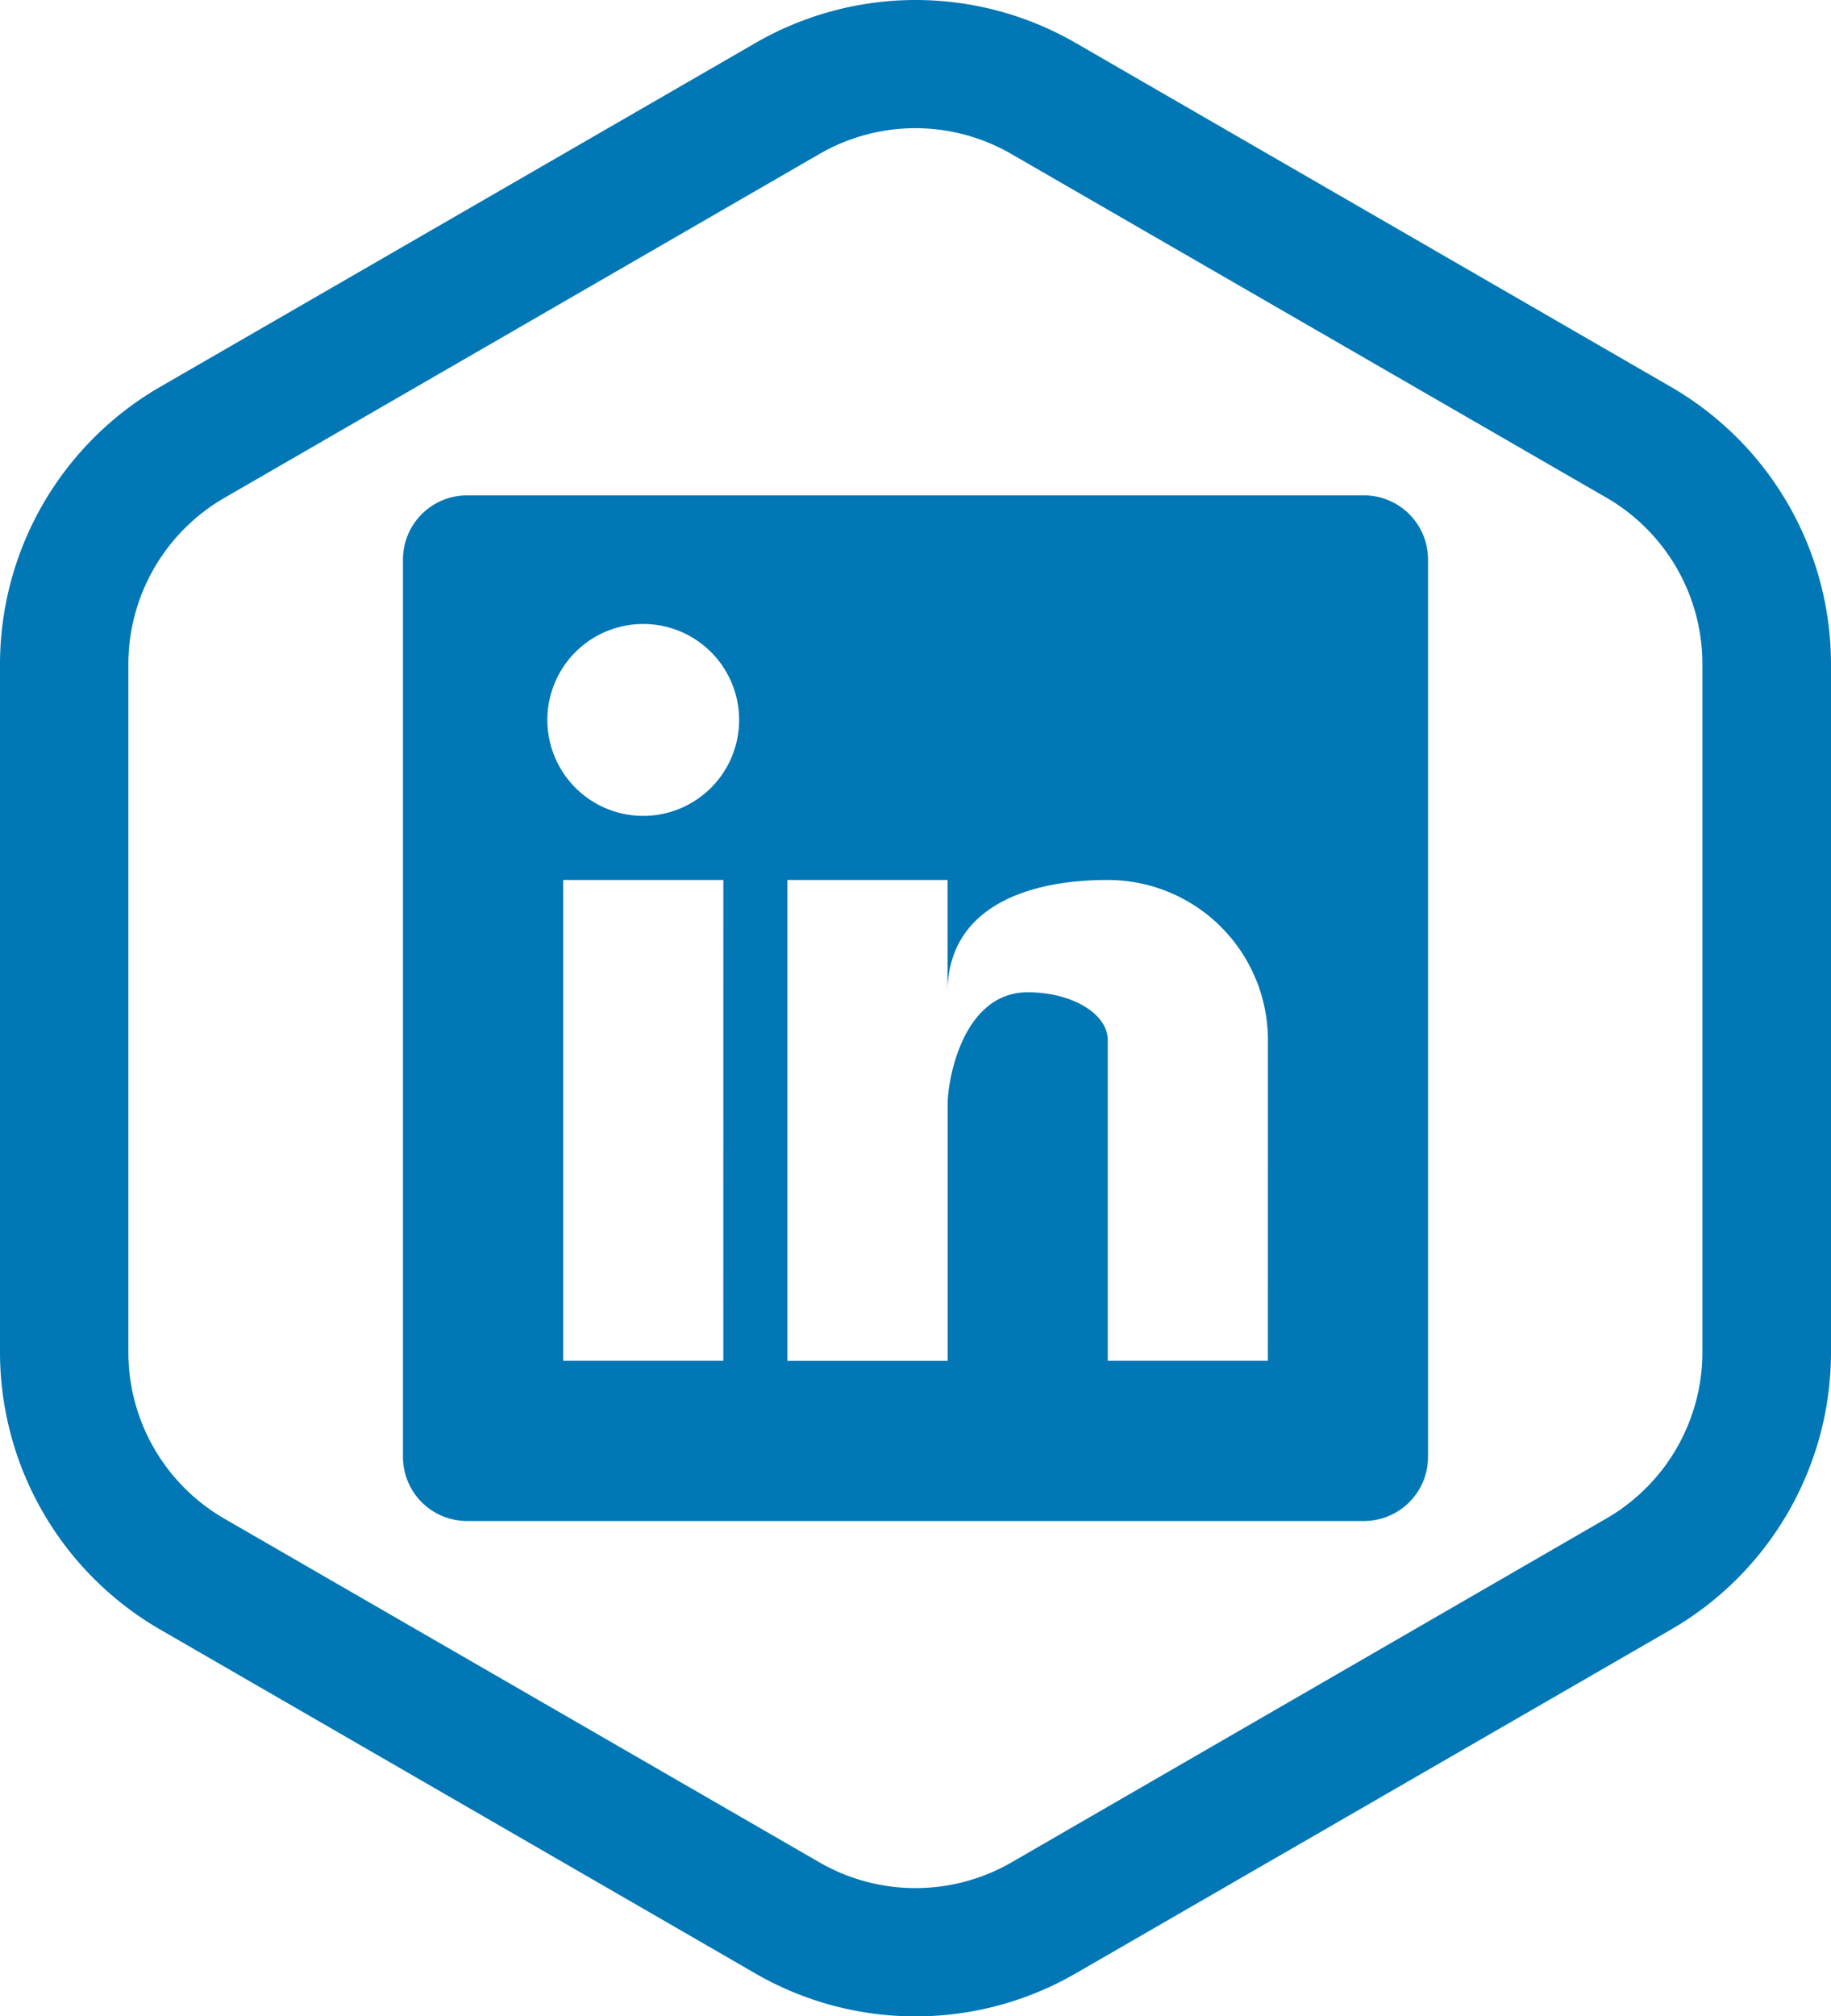 <svg xmlns="http://www.w3.org/2000/svg" width="38.189" height="42.03" viewBox="0 0 38.189 42.03">
  <g id="linkedin_1_" data-name="linkedin (1)" transform="translate(-6.84 -1.09)">
    <path id="Path_81" data-name="Path 81" d="M25.934,3.762a4.009,4.009,0,0,1,2,.538l12.413,7.165a4.009,4.009,0,0,1,2,3.471V29.271a4.008,4.008,0,0,1-2,3.47L27.939,39.91a4.009,4.009,0,0,1-4.009,0L11.517,32.745a4.009,4.009,0,0,1-2-3.471V14.94a4.008,4.008,0,0,1,2-3.47L23.93,4.3a4.009,4.009,0,0,1,2-.538m0-2.672a6.681,6.681,0,0,0-3.34.9L10.181,9.154A6.681,6.681,0,0,0,6.84,14.94V29.271a6.681,6.681,0,0,0,3.34,5.786l12.414,7.169a6.681,6.681,0,0,0,6.681,0L41.688,35.06a6.681,6.681,0,0,0,3.341-5.786V14.94a6.681,6.681,0,0,0-3.34-5.786L29.275,1.985A6.681,6.681,0,0,0,25.934,1.09Z" transform="translate(0)" fill="#0177b5"/>
    <path id="Path_82" data-name="Path 82" d="M52.043,32H33.336A1.336,1.336,0,0,0,32,33.336V52.043a1.336,1.336,0,0,0,1.336,1.336H52.043a1.336,1.336,0,0,0,1.336-1.336V33.336A1.336,1.336,0,0,0,52.043,32ZM38.681,50.039H35.341V40.017h3.341Zm-1.67-11.358a2,2,0,1,1,2-2A2,2,0,0,1,37.011,38.681ZM50.039,50.039H46.7V43.358c0-.555-.748-1-1.67-1-1.336,0-1.67,1.784-1.67,2.338v5.345H40.017V40.017h3.341v2.338c0-1.67,1.5-2.338,3.341-2.338a3.341,3.341,0,0,1,3.341,3.341Z" transform="translate(-16.755 -20.584)" fill="#0177b5"/>
  </g>
</svg>
